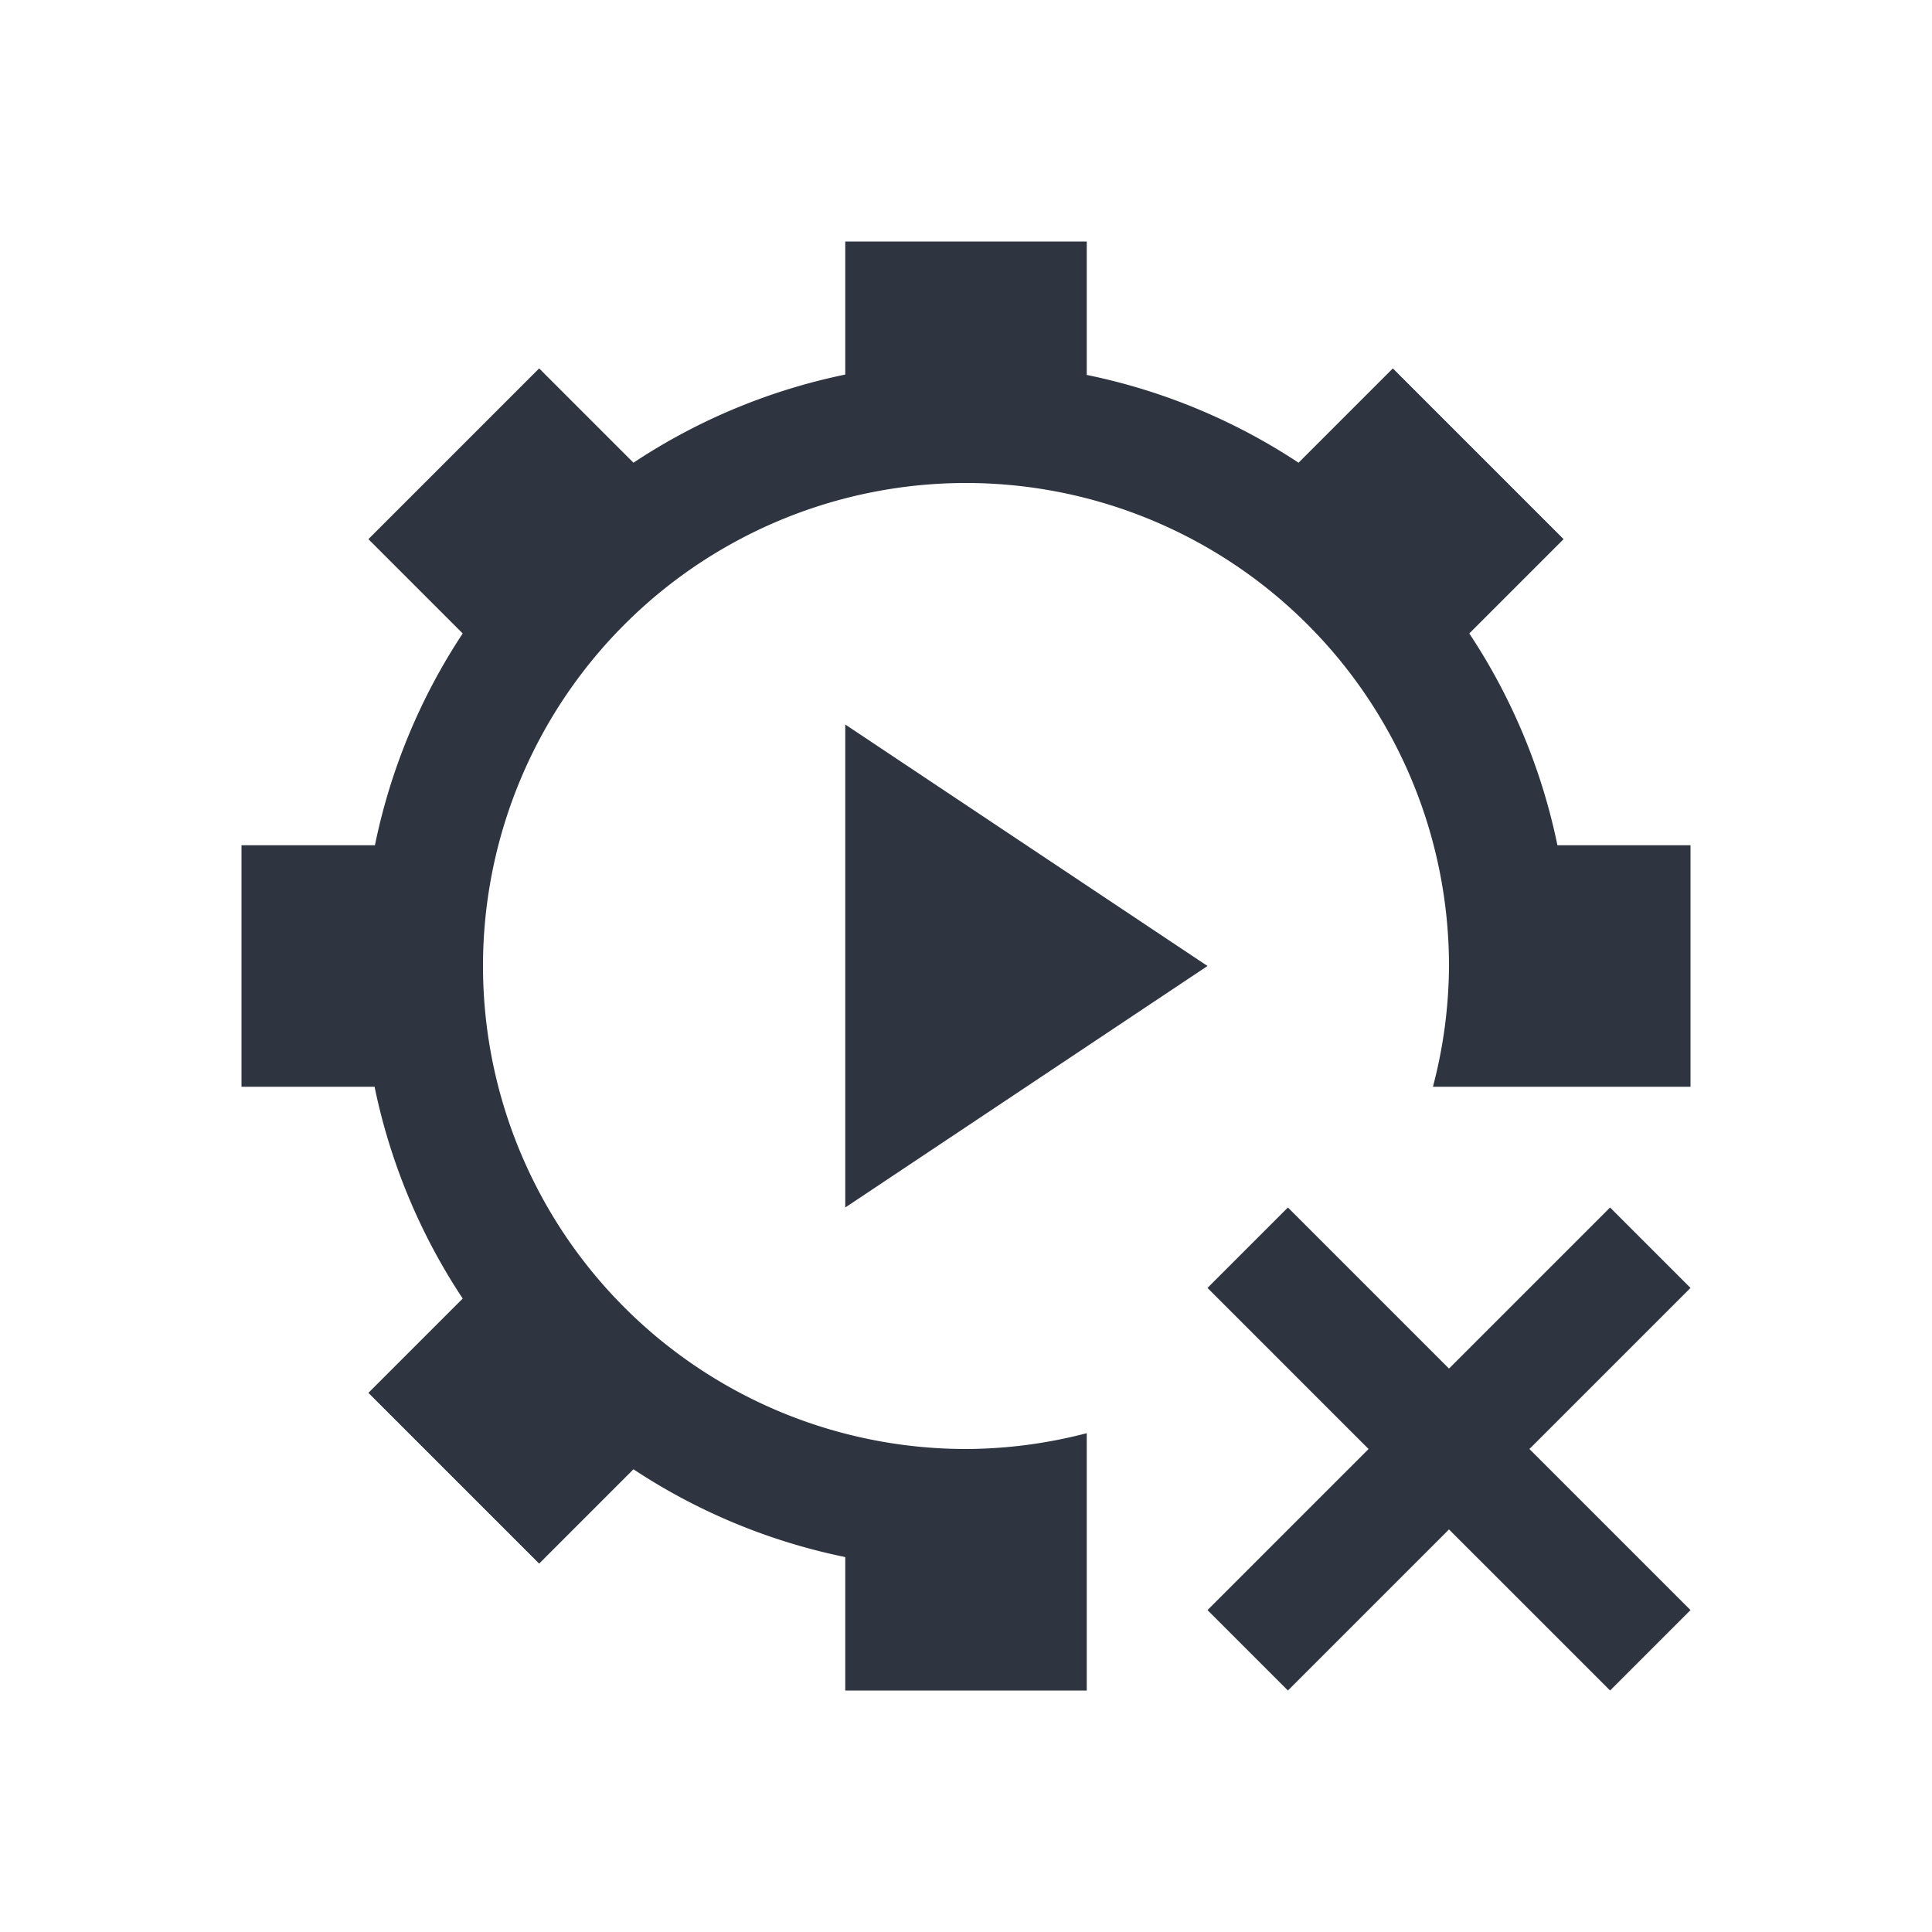 <svg xmlns="http://www.w3.org/2000/svg" viewBox="0 0 16 16">
 <defs>
  <style id="current-color-scheme" type="text/css">
   .ColorScheme-Text { color:#2e3440; } .ColorScheme-Highlight { color:#88c0d0; } .ColorScheme-NeutralText { color:#d08770; } .ColorScheme-PositiveText { color:#a3be8c; } .ColorScheme-NegativeText { color:#bf616a; }
  </style>
 </defs>
 <path class="ColorScheme-Text" d="m7 2v1.102a5 5 0 0 0-1.754 0.73l-0.781-0.781-1.414 1.414 0.781 0.781a5 5 0 0 0-0.727 1.754h-1.105v2h1.102a5 5 0 0 0 0.73 1.754l-0.781 0.781 1.414 1.414 0.781-0.781a5 5 0 0 0 1.754 0.727v1.105h2v-2.131a4 4 0 0 1-1 0.131 4 4 0 0 1-2.869-1.213 4 4 0 0 1-1.131-2.787 4 4 0 0 1 1.213-2.869 4 4 0 0 1 2.787-1.131 4 4 0 0 1 2.869 1.213 4 4 0 0 1 1.131 2.787 4 4 0 0 1-0.133 1h2.133v-2h-1.102a5 5 0 0 0-0.73-1.754l0.781-0.781-1.414-1.414-0.781 0.781a5 5 0 0 0-1.754-0.727v-1.105h-2zm0 4v4l3-2-3-2zm3.666 4-0.666 0.666 1.334 1.334-1.334 1.334 0.666 0.666 1.334-1.334 1.334 1.334 0.666-0.666-1.334-1.334 1.334-1.334-0.666-0.666-1.334 1.334-1.334-1.334z" fill="currentColor" />
</svg>